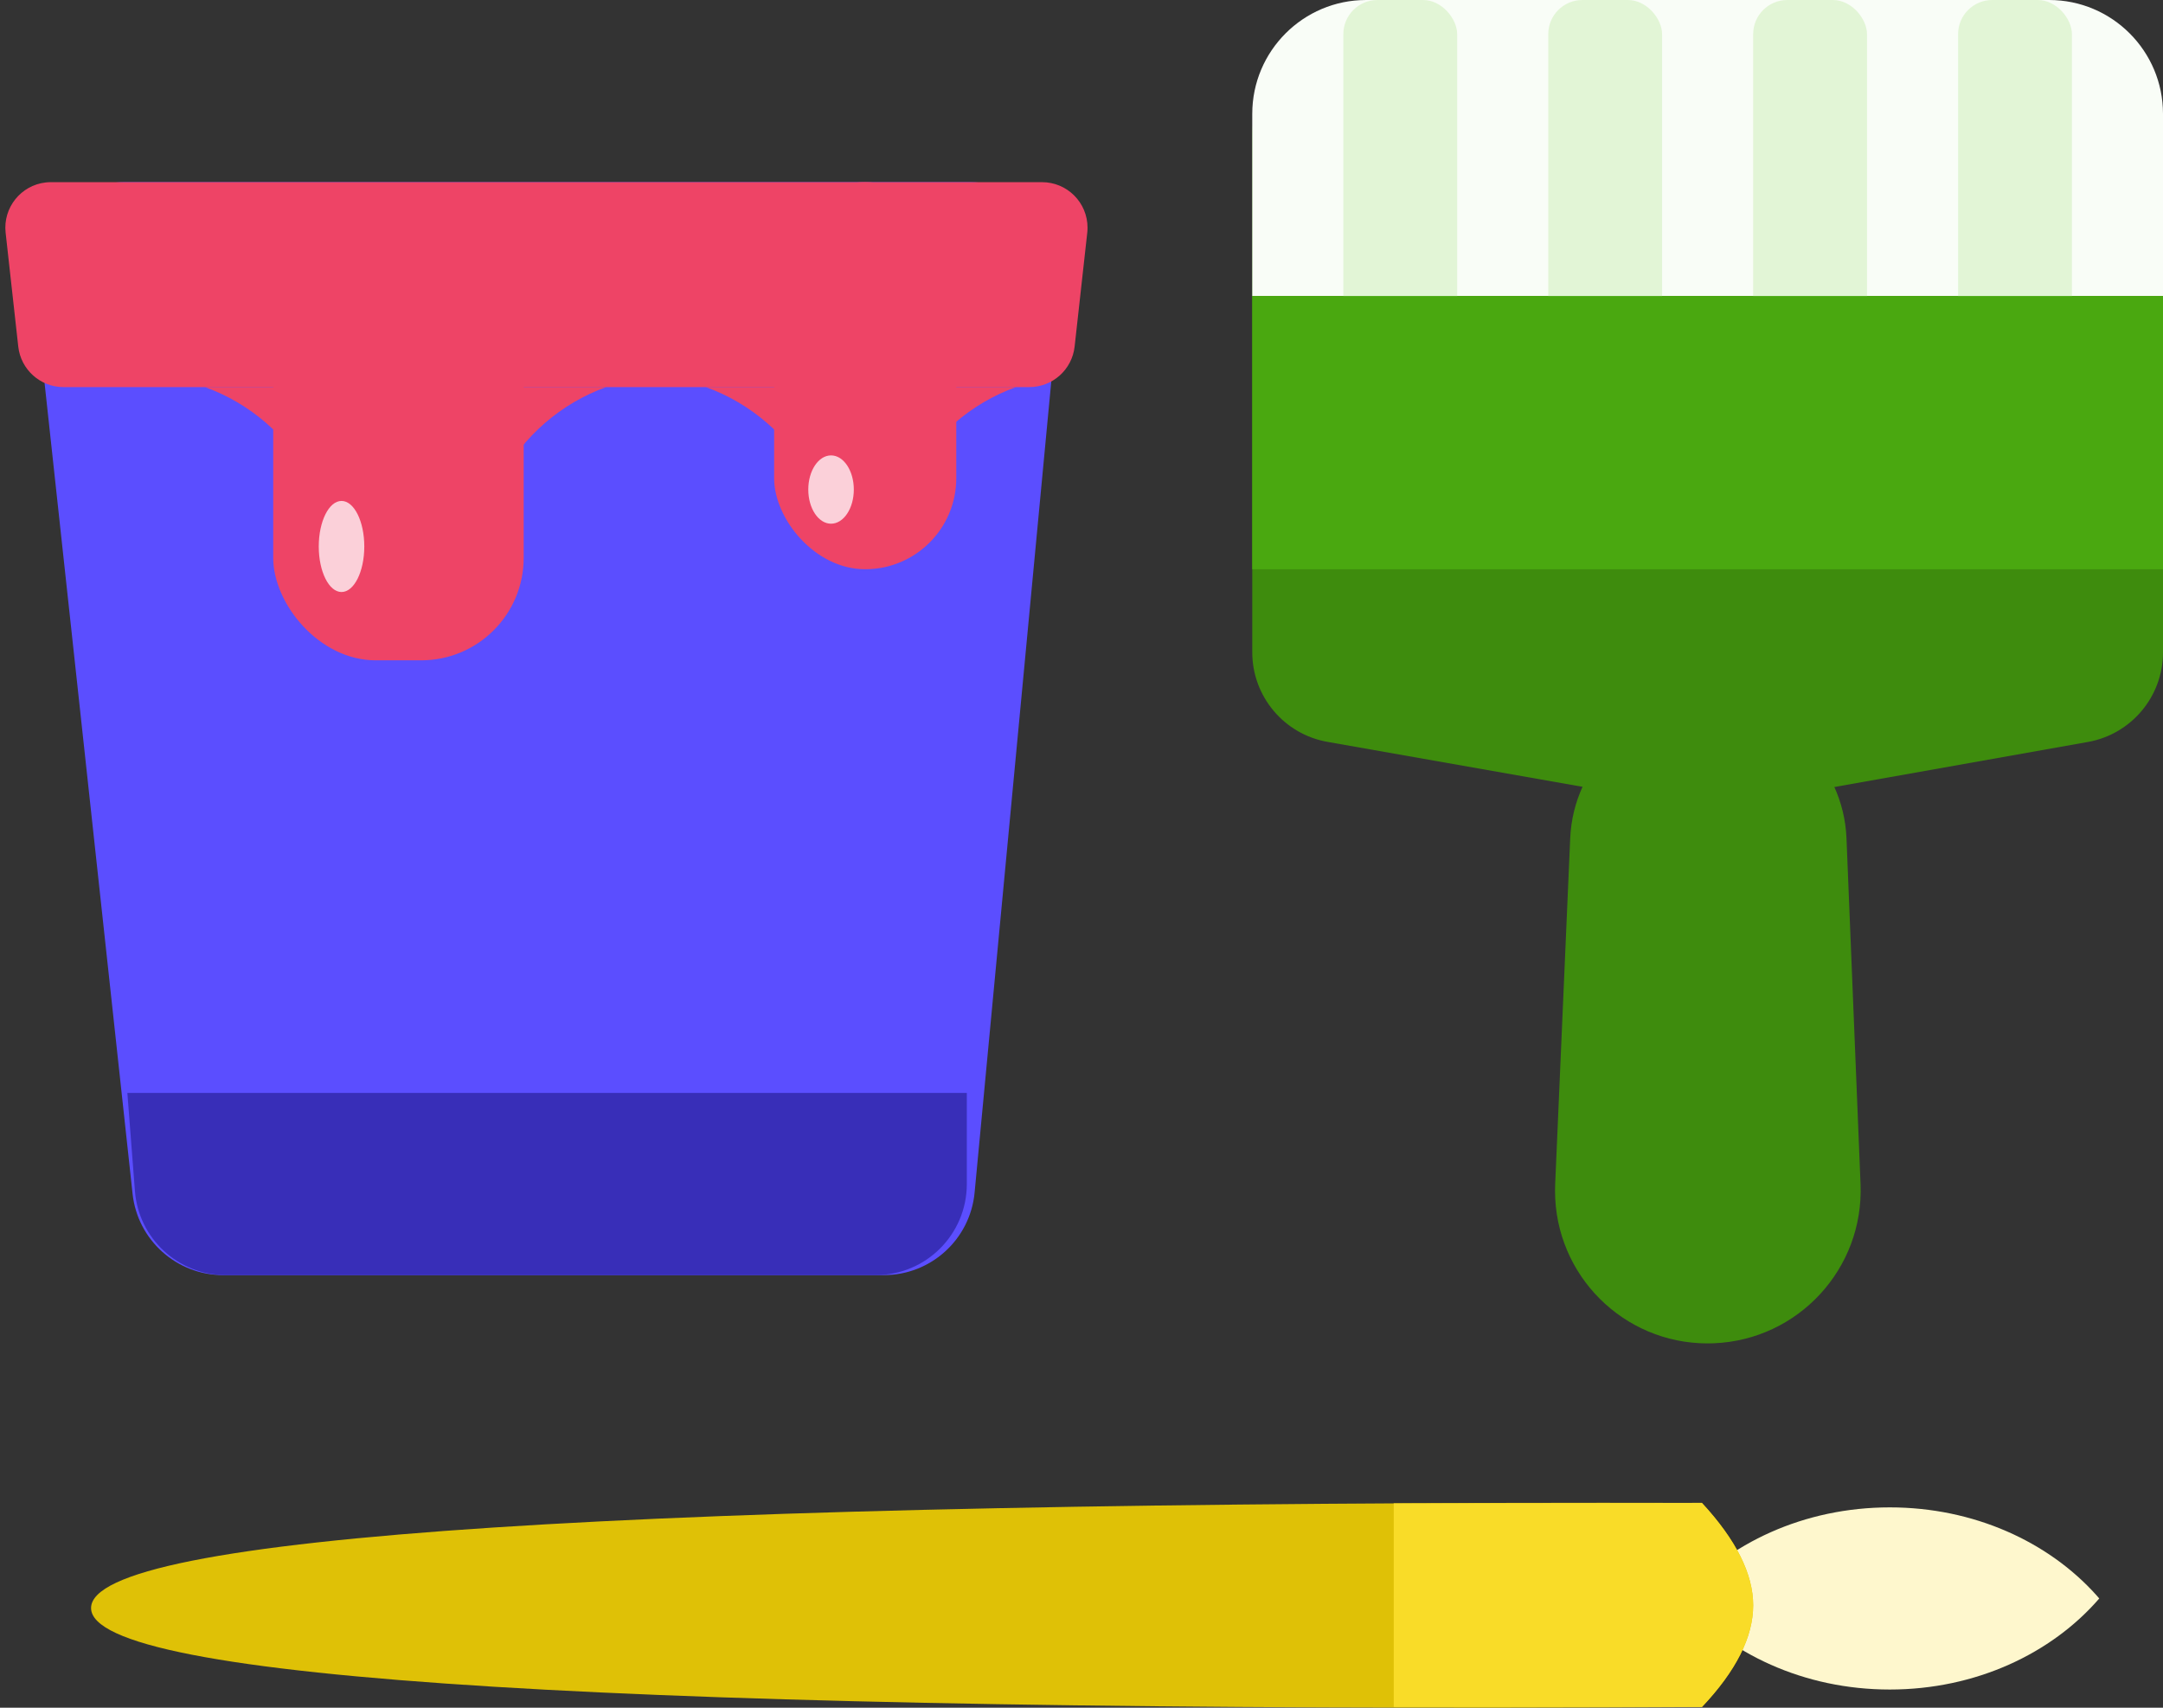 <?xml version="1.0" encoding="UTF-8"?>
<svg width="95px" height="75px" viewBox="0 0 95 75" version="1.1" xmlns="http://www.w3.org/2000/svg" xmlns:xlink="http://www.w3.org/1999/xlink">
    <rect x="0" y="0" width="95" height="75" fill="#333333" stroke="none"/>
    <!-- Generator: Sketch 57.1 (83088) - https://sketch.com -->
    <title>ArtSuppliesIconNoBackground</title>
    <desc>Created with Sketch.</desc>
    <g id="Marketing-Page" stroke="none" stroke-width="1" fill="none" fill-rule="evenodd">
        <g id="11″-iPad-Pro" transform="translate(-485, -966)">
            <g id="ArtSuppliesIconNoBackground" transform="translate(485, 966)">
                <g id="Group-10">
                    <g id="Group-4" transform="translate(4, 66)">
                        <path d="M79.001,-4.999 C81.429,-2.901 83,0.439 83,4.201 C83,7.963 81.429,11.303 79.001,13.401 C76.571,11.303 75,7.963 75,4.201 C75,0.513 76.509,-2.769 78.857,-4.874 Z" id="Combined-Shape" fill="#FEF7CD" transform="translate(79, 4.201) rotate(90) translate(-79, -4.201) "></path>
                        <g id="Group-3">
                            <path d="M73,4.5 C73,3.127 72.249,1.628 70.748,0.004 C23.583,-0.094 0,1.445 0,4.622 C0,7.781 23.583,9.23 70.748,8.97 C72.249,7.382 73,5.892 73,4.5 Z" id="Oval" fill="#DFC106"></path>
                            <path d="M73,4.5 C73,3.127 72.249,1.628 70.748,0.004 L57.213,0.025 L57.213,8.97 L70.748,8.97 C72.249,7.382 73,5.892 73,4.5 Z" id="Oval-Copy" fill="#F9DC28"></path>
                        </g>
                    </g>
                    <g id="Group-6" transform="translate(0, 8)">
                        <path d="M5.458,0 L42.604,0 C44.813,4.82366169e-16 46.604,1.791 46.604,4 C46.604,4.126 46.598,4.251 46.586,4.376 L42.805,44.376 C42.611,46.431 40.886,48 38.823,48 L9.799,48 C7.757,48 6.043,46.462 5.823,44.432 L1.481,4.432 C1.243,2.235 2.83,0.262 5.026,0.023 C5.169,0.008 5.313,-1.74986921e-15 5.458,0 Z" id="Rectangle" fill="#5B4EFF"></path>
                        <path d="M42.463,40 L42.463,44 C42.463,46.209 40.672,48 38.463,48 L9.914,48 C7.824,48 6.086,46.391 5.926,44.307 L5.594,40 L5.594,40 L42.463,40 Z" id="Rectangle-Copy-2" fill="#382EB8"></path>
                        <g id="Group-5" fill="#EE4466">
                            <path d="M2.235,0 L45.765,0 C46.87,6.85272294e-16 47.765,0.895 47.765,2 C47.765,2.074 47.761,2.148 47.753,2.221 L47.198,7.221 C47.085,8.234 46.229,9 45.21,9 L2.79,9.001 C1.771,9.001 0.915,8.234 0.802,7.221 L0.247,2.221 C0.125,1.123 0.916,0.134 2.014,0.012 C2.087,0.004 2.161,4.57643423e-16 2.235,0 Z" id="Rectangle"></path>
                            <rect id="Rectangle" x="12" y="2" width="11" height="19" rx="4.5"></rect>
                            <rect id="Rectangle-Copy" x="34" y="0" width="8" height="17" rx="4"></rect>
                            <path d="M13.622,9.001 L13.623,12.998 C12.637,11.154 10.991,9.717 9.001,9 L13.622,9.001 Z" id="Combined-Shape"></path>
                            <path d="M35.622,9.001 L35.623,12.998 C34.637,11.154 32.991,9.717 31.001,9 L35.622,9.001 Z" id="Combined-Shape-Copy"></path>
                            <path d="M26.622,9.001 L26.623,12.998 C25.637,11.154 23.991,9.717 22.001,9 L26.622,9.001 Z" id="Combined-Shape-Copy-2" transform="translate(24.312, 10.999) scale(-1, 1) translate(-24.312, -10.999) "></path>
                            <path d="M44.622,9.001 L44.623,12.998 C43.637,11.154 41.991,9.717 40.001,9 L44.622,9.001 Z" id="Combined-Shape-Copy-3" transform="translate(42.312, 10.999) scale(-1, 1) translate(-42.312, -10.999) "></path>
                        </g>
                        <ellipse id="Oval" fill="#FBD0D9" cx="15" cy="16" rx="1" ry="2"></ellipse>
                        <ellipse id="Oval-Copy-3" fill="#FBD0D9" cx="36.5" cy="13.5" rx="1" ry="1.5"></ellipse>
                    </g>
                    <g id="Group-9" transform="translate(55, 0)">
                        <path d="M20.039,31 C23.293,31 25.966,33.567 26.099,36.818 L26.716,52.006 C26.866,55.715 23.982,58.844 20.273,58.994 C20.182,58.998 20.091,59 20,59 C16.298,59 13.298,55.999 13.298,52.298 C13.298,52.201 13.3,52.104 13.304,52.007 L13.964,36.817 C14.105,33.564 16.783,31 20.039,31 Z" id="Rectangle" fill="#3E8C0D"></path>
                        <g id="Group-7">
                            <path d="M6,0 L34,0 C37.314,-6.08718376e-16 40,2.686 40,6 L40,28.648 C40,30.587 38.609,32.247 36.7,32.586 L20.086,35.538 L20.086,35.538 L3.306,32.582 C1.394,32.246 2.06614659e-15,30.584 0,28.643 L0,6 C-4.05812251e-16,2.686 2.686,6.08718376e-16 6,0 Z" id="Rectangle" fill="#3E8C0D"></path>
                            <path d="M5,0 L35,0 C37.761,-5.07265313e-16 40,2.239 40,5 L40,13 L40,13 L0,13 L0,5 C-3.38176876e-16,2.239 2.239,5.07265313e-16 5,0 Z" id="Rectangle-Copy-3" fill="#F9FDF7"></path>
                            <g id="Group-8" transform="translate(4, 0)" fill="#E2F5D6">
                                <rect id="Rectangle" x="-4.4408921e-16" y="0" width="5" height="15" rx="1.5"></rect>
                                <rect id="Rectangle-Copy-4" x="9" y="0" width="5" height="15" rx="1.5"></rect>
                                <rect id="Rectangle-Copy-5" x="18" y="0" width="5" height="15" rx="1.5"></rect>
                                <rect id="Rectangle-Copy-6" x="27" y="0" width="5" height="15" rx="1.5"></rect>
                            </g>
                            <rect id="Rectangle" fill="#4AA810" x="0" y="13" width="40" height="12"></rect>
                        </g>
                    </g>
                </g>
            </g>
        </g>
    </g>
</svg>